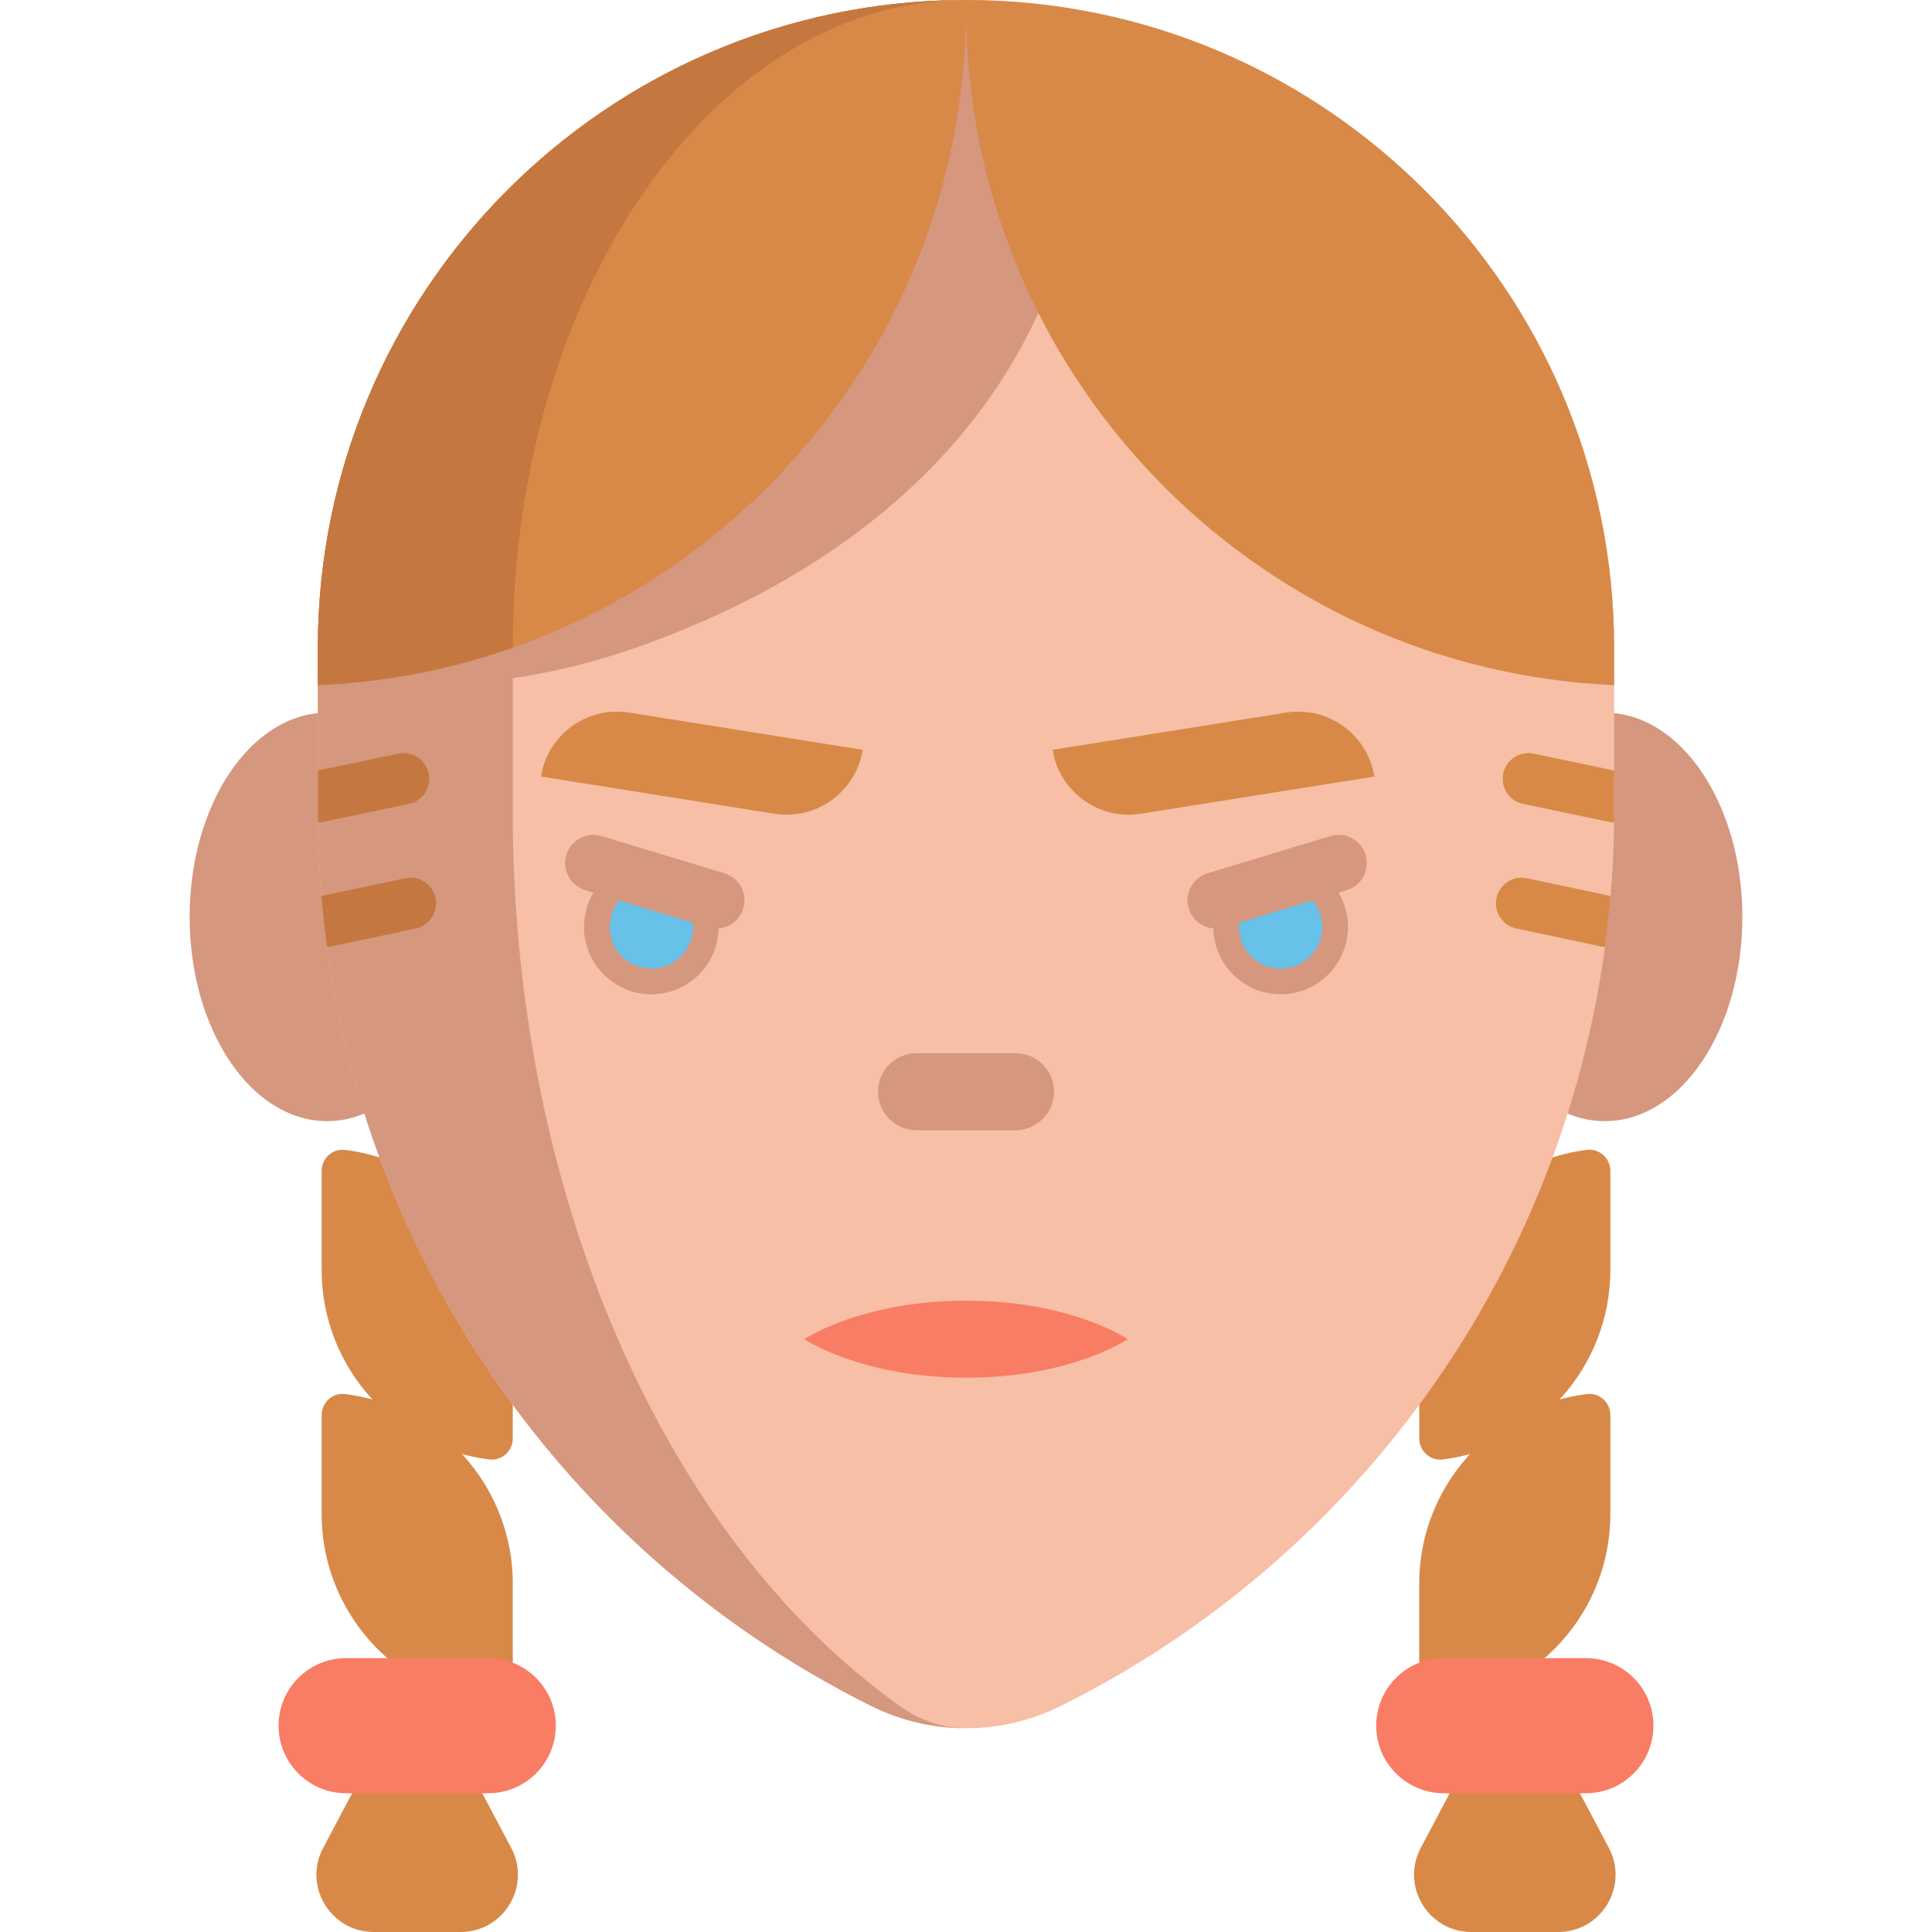 <?xml version="1.0" encoding="iso-8859-1"?>
<!-- Generator: Adobe Illustrator 19.0.0, SVG Export Plug-In . SVG Version: 6.00 Build 0)  -->
<svg version="1.1" id="Layer_1" xmlns="http://www.w3.org/2000/svg" xmlns:xlink="http://www.w3.org/1999/xlink" x="0px" y="0px"
	 viewBox="0 0 512 512" style="enable-background:new 0 0 512 512;" xml:space="preserve">
<g>
	<path style="fill:#D88948;" d="M417.969,473.87l8.393,15.837c5.359,10.112-1.97,22.293-13.416,22.293h-23.01
		c-11.444,0-18.775-12.18-13.415-22.293l8.393-15.837H417.969z"/>
	<path style="fill:#D88948;" d="M127.085,473.87l8.393,15.837c5.359,10.112-1.97,22.293-13.416,22.293H99.054
		c-11.444,0-18.775-12.18-13.416-22.293l8.393-15.837H127.085z"/>
</g>
<g>
	<path style="fill:#D6977F;" d="M425.317,188.879c20.126,0,36.429,24.236,36.429,54.119c0,29.897-16.302,54.119-36.429,54.119
		c-5.089,0-9.907-1.551-14.302-4.314c8.709-26.372,13.349-54.35,13.349-83.022v-20.888
		C424.691,188.879,424.991,188.879,425.317,188.879z"/>
	<path style="fill:#D6977F;" d="M100.985,292.803c-4.382,2.762-9.226,4.314-14.302,4.314c-20.126,0-36.429-24.222-36.429-54.119
		c0-29.883,16.302-54.119,36.429-54.119c0.327,0,0.653,0,0.953,0.014v20.888C87.635,238.452,92.276,266.43,100.985,292.803z"/>
</g>
<g>
	<path style="fill:#D88948;" d="M420.606,369.432c3.286-0.399,6.154,2.251,6.154,5.562v26.21c0,27.964-22.671,50.649-50.649,50.649
		v-32.142c0-13.989,5.675-26.644,14.833-35.816C398.749,376.1,409.079,370.829,420.606,369.432z"/>
	<path style="fill:#D88948;" d="M420.607,304.727c3.285-0.4,6.152,2.251,6.152,5.56v26.21c0,25.881-19.419,47.24-44.482,50.279
		c-3.286,0.399-6.154-2.251-6.154-5.562V370.94l-0.014-0.014c4.259-5.756,8.274-11.689,12.043-17.772
		c9.036-14.601,16.656-30.087,22.712-46.24C413.987,305.877,417.246,305.137,420.607,304.727z"/>
	<path style="fill:#D88948;" d="M135.889,419.711v32.142c-27.978,0-50.649-22.685-50.649-50.649v-26.21
		c0-3.311,2.869-5.96,6.155-5.562c11.519,1.398,21.857,6.668,29.661,14.461C130.215,393.066,135.889,405.722,135.889,419.711z"/>
	<path style="fill:#D88948;" d="M135.889,370.94v10.275c0,3.309-2.867,5.959-6.154,5.562c-25.074-3.037-44.495-24.396-44.495-50.279
		v-26.21c0-3.309,2.867-5.96,6.152-5.56c3.361,0.41,6.62,1.148,9.742,2.187C109.721,329.789,121.438,351.344,135.889,370.94z"/>
</g>
<g>
	<path style="fill:#F97C64;" d="M127.085,475.231h2.3c9.89,0,17.908-8.018,17.908-17.908l0,0c0-9.89-8.018-17.908-17.908-17.908
		H91.731c-9.89,0-17.908,8.018-17.908,17.908l0,0c0,9.89,8.018,17.908,17.908,17.908h2.3"/>
	<path style="fill:#F97C64;" d="M384.915,475.231h-2.3c-9.89,0-17.908-8.018-17.908-17.908l0,0c0-9.89,8.018-17.908,17.908-17.908
		h37.653c9.89,0,17.908,8.018,17.908,17.908l0,0c0,9.89-8.018,17.908-17.908,17.908h-2.3"/>
</g>
<path style="fill:#F7BFA6;" d="M427.767,171.773v43.45c0,0.912,0,1.823-0.027,2.722c-0.054,6.545-0.367,13.05-0.912,19.5v0.014
	c-0.367,4.518-0.871,9.008-1.483,13.486c-5.049,37.136-17.881,72.354-37.191,103.57c-25.433,41.069-62.08,75.184-107,97.569
	c-7.92,3.946-16.534,5.919-25.148,5.919c-8.627,0-17.228-1.973-25.148-5.919C151.811,412.703,98.345,336.947,86.656,250.945
	c-0.612-4.477-1.116-8.968-1.483-13.486c-0.544-6.464-0.857-12.968-0.912-19.514c-0.027-0.898-0.027-1.81-0.027-2.722v-43.45
	C84.233,76.899,161.132,0,256.007,0C350.868,0,427.767,76.899,427.767,171.773z"/>
<g>
	<path style="fill:#D6977F;" d="M238.414,452.084c-62.824-44.758-102.532-136.489-102.532-236.859v-43.454
		C135.882,76.904,189.661,0,256.001,0C161.135,0,84.231,76.904,84.231,171.771v43.454c0,100.37,56.785,192.101,146.622,236.859l0,0
		c7.918,3.945,16.534,5.918,25.149,5.918C249.977,458.002,243.953,456.03,238.414,452.084L238.414,452.084z"/>
	<path style="fill:#D6977F;" d="M288.666,18.221c0,78.341-50.159,128.84-120.118,153.416c-16.275,5.715-33.625,9.158-51.656,9.934
		v-9.798c0-94.358,44.947-168.861,139.114-169.691C256.524,2.068,288.149,18.221,288.666,18.221
		C288.68,18.901,288.666,17.513,288.666,18.221z"/>
</g>
<g>
	<path style="fill:#D88948;" d="M256.02,0c-0.014,0.68-0.014,1.374-0.014,2.082c0,96.562,76.191,175.352,171.76,179.489v-9.798
		C427.767,76.899,350.882,0.014,256.02,0z"/>
	<path style="fill:#D88948;" d="M254.456,0.014c-94.167,0.83-170.222,77.402-170.222,171.76v9.798
		c18.031-0.776,35.381-4.218,51.656-9.934c69.959-24.576,120.118-91.214,120.118-169.555c0-0.708,0-1.402-0.014-2.082
		C255.476,0,254.973,0,254.456,0.014z"/>
</g>
<path style="fill:#C4783F;" d="M254.456,0.014c-65.59,1.184-118.512,77.552-118.566,171.624
	c-16.275,5.715-33.625,9.158-51.656,9.934v-9.798C84.233,77.416,160.288,0.844,254.456,0.014z"/>
<g>
	<path style="fill:#D88948;" d="M205.25,215.65l-61.889-9.859l0,0c1.774-11.133,12.236-18.72,23.369-16.946l61.889,9.859l0,0
		C226.845,209.836,216.383,217.423,205.25,215.65z"/>
	<path style="fill:#D88948;" d="M278.954,198.704L278.954,198.704l61.89-9.859c11.133-1.773,21.596,5.813,23.369,16.946v0.001
		l-61.89,9.858C291.192,217.424,280.728,209.836,278.954,198.704z"/>
</g>
<path style="fill:#F97C64;" d="M213.128,354.899c0,0,1.34-0.894,3.685-2.04c2.345-1.158,5.694-2.581,9.713-3.848
	c4.02-1.271,8.709-2.403,13.733-3.154c5.024-0.773,10.383-1.144,15.742-1.163c5.359,0.004,10.718,0.37,15.742,1.138
	c2.512,0.377,4.94,0.842,7.243,1.374c2.302,0.521,4.48,1.161,6.49,1.776c2.01,0.645,3.851,1.309,5.484,1.972
	c1.633,0.667,3.056,1.306,4.228,1.893c2.345,1.153,3.685,2.051,3.685,2.051s-1.34,0.9-3.685,2.051
	c-1.172,0.588-2.595,1.227-4.228,1.893c-1.633,0.663-3.474,1.325-5.484,1.972c-2.01,0.615-4.187,1.255-6.49,1.776
	c-2.302,0.533-4.731,0.997-7.243,1.374c-5.024,0.767-10.383,1.134-15.742,1.138c-5.359-0.019-10.718-0.391-15.742-1.163
	c-5.024-0.75-9.713-1.882-13.733-3.154c-4.02-1.267-7.369-2.689-9.713-3.848C214.468,355.791,213.128,354.899,213.128,354.899z"/>
<path style="fill:#D6977F;" d="M269.117,299.521h-26.232c-5.638,0-10.206-4.57-10.206-10.206c0-5.636,4.568-10.206,10.206-10.206
	h26.232c5.638,0,10.206,4.57,10.206,10.206C279.323,294.951,274.753,299.521,269.117,299.521z"/>
<path style="fill:#C4783F;" d="M108.36,213.046l-22.739,4.763c-0.449,0.095-0.912,0.136-1.361,0.136
	c-0.027-0.898-0.027-1.81-0.027-2.722v-11.036l21.337-4.463c3.688-0.776,7.28,1.579,8.056,5.266
	C114.402,208.665,112.034,212.271,108.36,213.046z"/>
<path style="fill:#D88948;" d="M427.767,204.188v11.036c0,0.912,0,1.823-0.027,2.722c-0.449,0-0.912-0.041-1.361-0.136
	l-22.739-4.763c-3.674-0.776-6.042-4.382-5.266-8.056c0.776-3.688,4.382-6.042,8.056-5.266L427.767,204.188z"/>
<path style="fill:#C4783F;" d="M110.17,246.059l-22.467,4.763c-0.354,0.068-0.708,0.122-1.048,0.122
	c-0.612-4.477-1.116-8.968-1.483-13.486l22.181-4.708c3.674-0.789,7.28,1.565,8.07,5.239
	C116.198,241.664,113.844,245.27,110.17,246.059z"/>
<path style="fill:#D88948;" d="M426.828,237.446v0.014c-0.367,4.518-0.871,9.008-1.483,13.486c-0.34,0-0.694-0.054-1.048-0.122
	l-22.467-4.763c-3.674-0.789-6.028-4.395-5.239-8.07c0.776-3.674,4.395-6.028,8.07-5.239L426.828,237.446z"/>
<path style="fill:#D6977F;" d="M339.384,263.498c-9.837,0-17.84-8.003-17.84-17.84c0-9.837,8.003-17.841,17.84-17.841
	c9.837,0,17.84,8.003,17.84,17.841C357.224,255.495,349.221,263.498,339.384,263.498z"/>
<circle style="fill:#67C1E8;" cx="339.383" cy="245.665" r="11.037"/>
<path style="fill:#D6977F;" d="M172.617,263.498c-9.837,0-17.84-8.003-17.84-17.84c0-9.837,8.003-17.841,17.84-17.841
	s17.84,8.003,17.84,17.841C190.457,255.495,182.454,263.498,172.617,263.498z"/>
<circle style="fill:#67C1E8;" cx="172.617" cy="245.665" r="11.037"/>
<g>
	<path style="fill:#D6977F;" d="M189.809,246.074c-0.719,0-1.448-0.105-2.173-0.324l-32.549-9.859
		c-3.956-1.198-6.192-5.377-4.993-9.332s5.372-6.192,9.332-4.993l32.549,9.859c3.956,1.198,6.192,5.377,4.993,9.332
		C195.99,243.991,193.022,246.074,189.809,246.074z"/>
	<path style="fill:#D6977F;" d="M322.191,246.074c-3.211,0-6.181-2.083-7.16-5.317c-1.199-3.956,1.037-8.135,4.993-9.332
		l32.549-9.859c3.954-1.198,8.136,1.037,9.332,4.993c1.199,3.956-1.037,8.135-4.993,9.332l-32.549,9.859
		C323.64,245.971,322.909,246.074,322.191,246.074z"/>
</g>
<g>
</g>
<g>
</g>
<g>
</g>
<g>
</g>
<g>
</g>
<g>
</g>
<g>
</g>
<g>
</g>
<g>
</g>
<g>
</g>
<g>
</g>
<g>
</g>
<g>
</g>
<g>
</g>
<g>
</g>
</svg>
